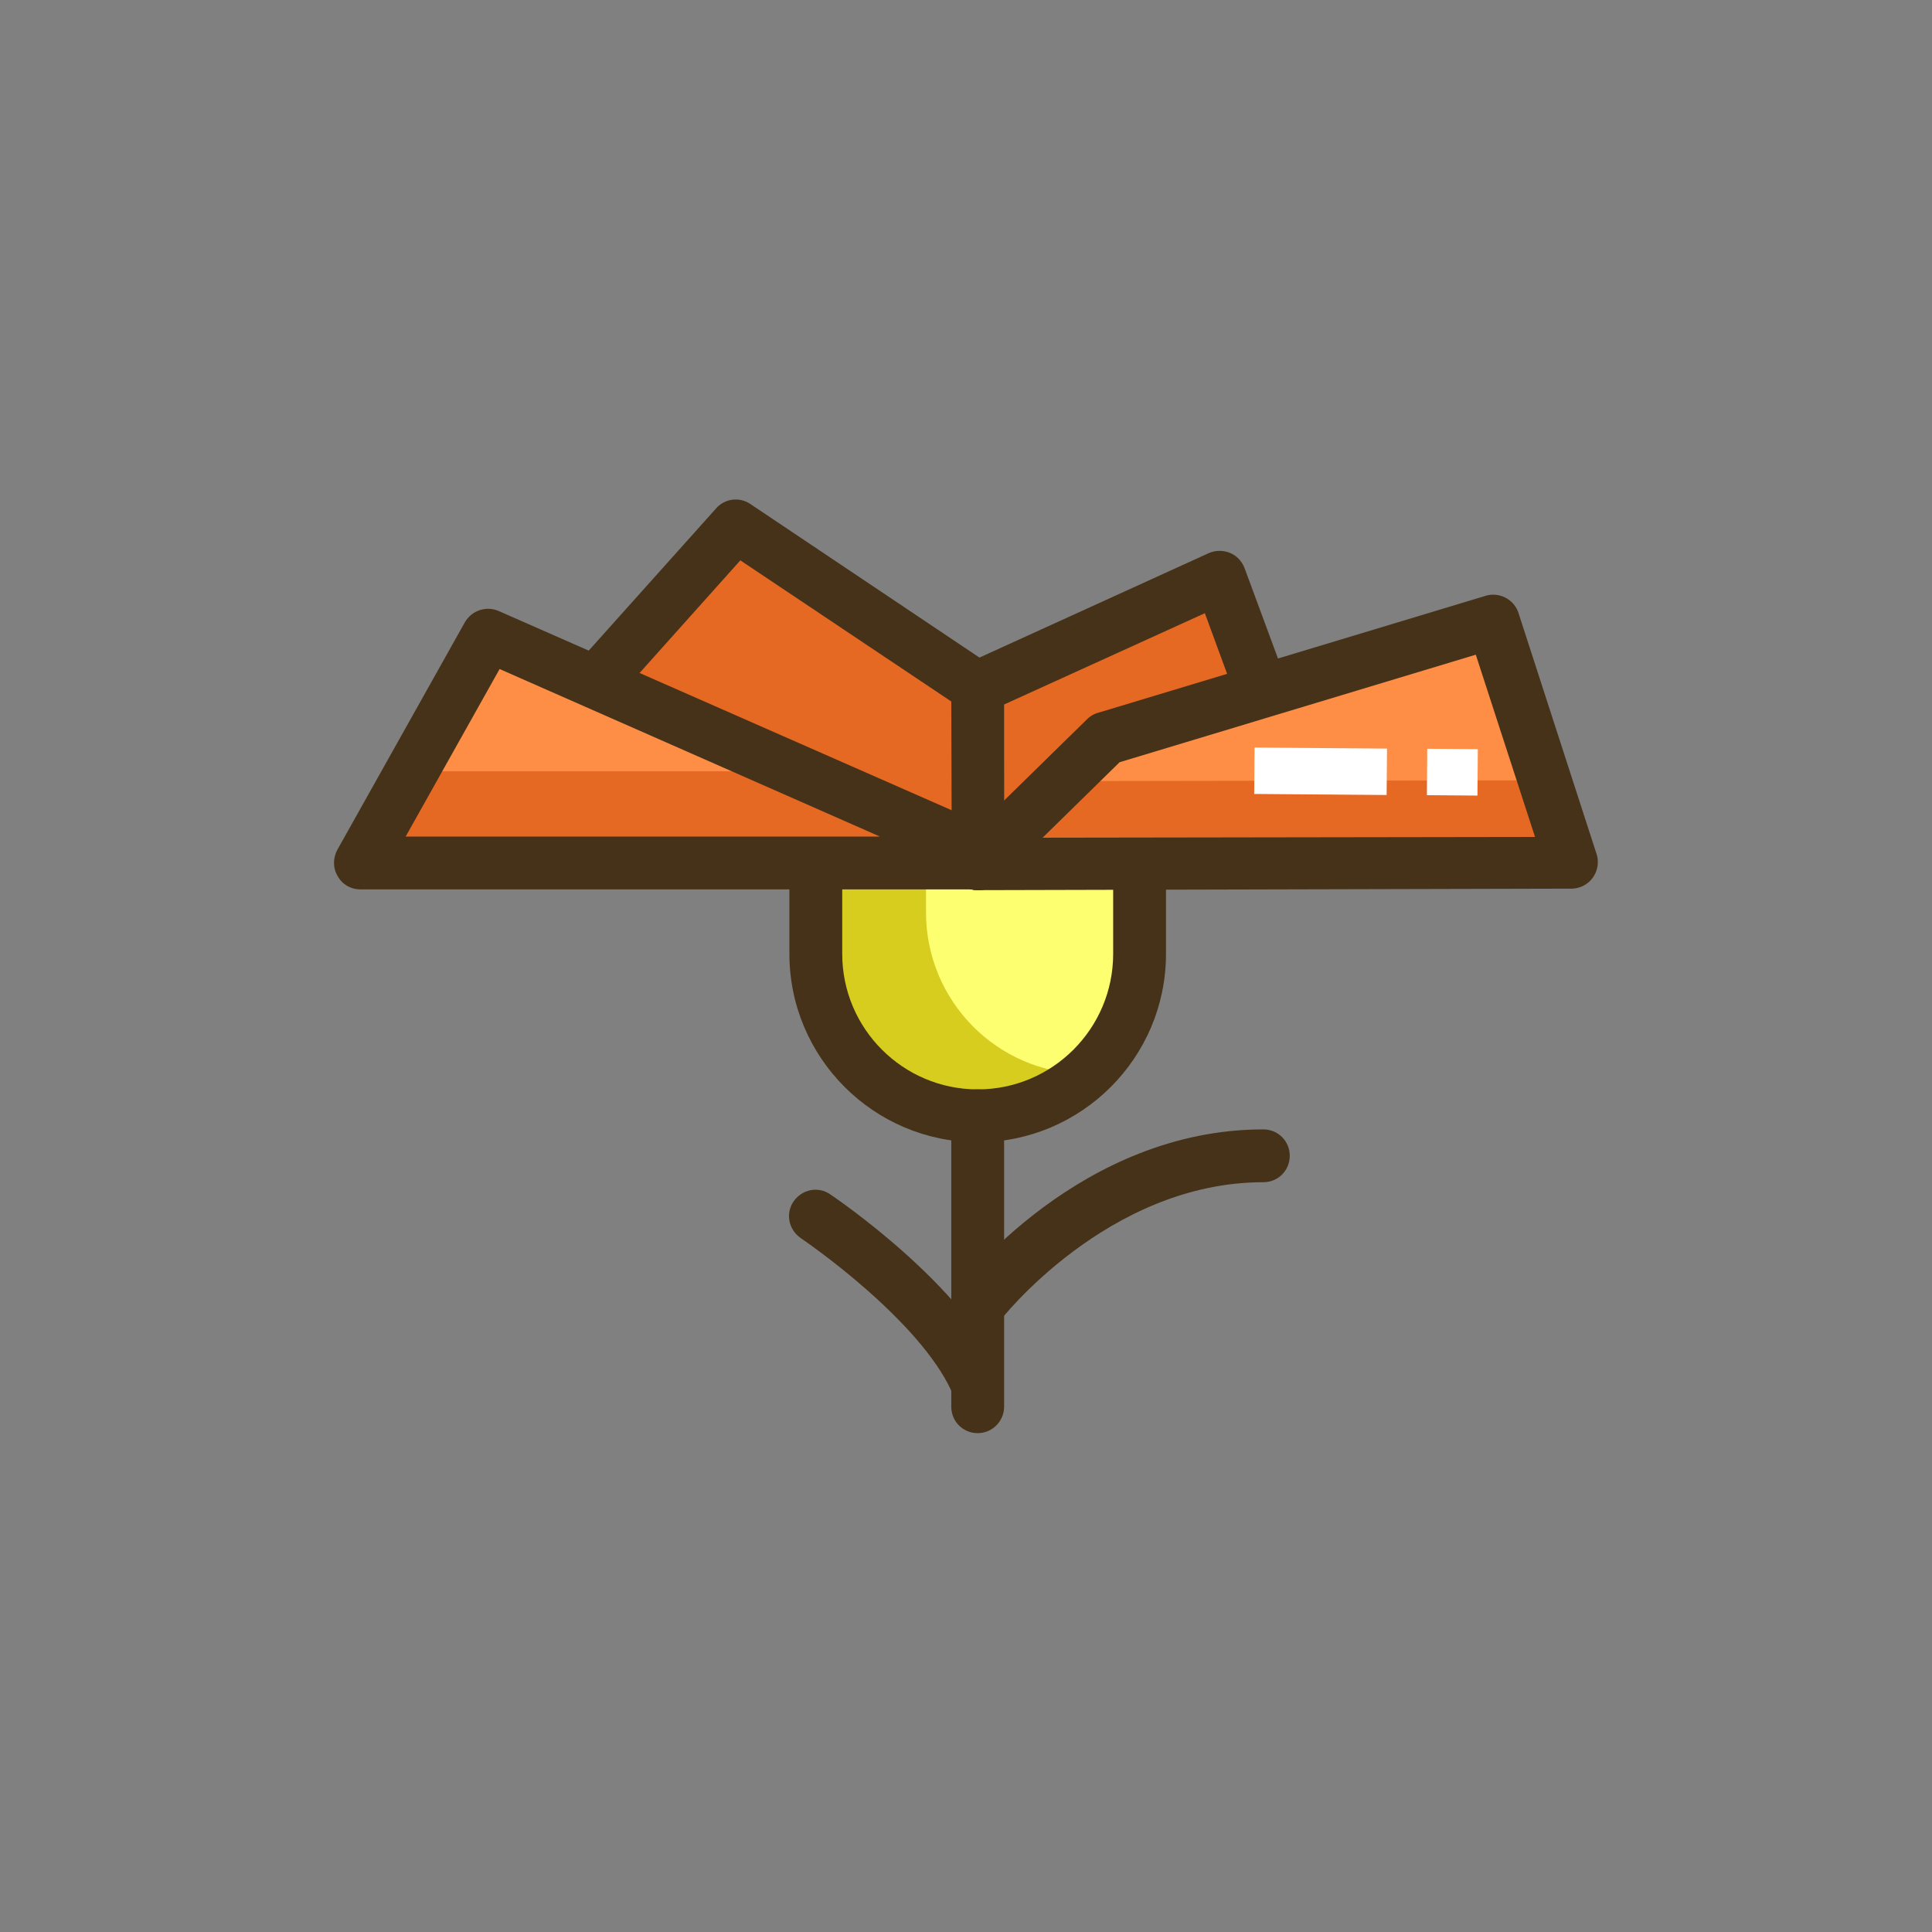 <svg version="1.1" id="Icon_Set" xmlns="http://www.w3.org/2000/svg" x="0" y="0" viewBox="0 0 512 512" style="enable-background:new 0 0 512 512" xml:space="preserve"><rect x="0" y="0" width="512" height="512" fill="#808080" stroke="none"/><style>.st0{fill:#fff}.st3{fill:#463218}.st6{fill:#e56823}.st7{fill:#fe8e46}</style><g id="CARNATION"><path d="M259.1 295.7c-23.7 0-42.9-19.2-42.9-42.9v-68.7H302v68.7c0 23.7-19.2 42.9-42.9 42.9z" style="fill:#fefe71"/><path d="M245.4 241.8V184h-29.3v68.7c0 23.7 19.2 42.9 42.9 42.9 11 0 21.1-4.2 28.7-11-23.4-.2-42.3-19.3-42.3-42.8z" style="fill:#d6cd1e"/><path class="st3" d="M259.1 302.7c-27.5 0-49.9-22.4-49.9-49.9v-68.7c0-3.9 3.1-7 7-7H302c3.9 0 7 3.1 7 7v68.7c0 27.5-22.4 49.9-49.9 49.9zm-35.9-111.6v61.7c0 19.8 16.1 35.9 35.9 35.9s35.9-16.1 35.9-35.9v-61.7h-71.8z"/><path class="st6" d="m259.1 182.2 64.1-29.2 11.5 31.1-41.7 11.7-33.9 33.1z"/><path class="st3" d="M259.1 235.9c-.9 0-1.8-.2-2.7-.5-2.6-1.1-4.3-3.6-4.3-6.5v-46.7c0-2.7 1.6-5.2 4.1-6.4l64.1-29.2c1.8-.8 3.8-.8 5.6-.1 1.8.7 3.2 2.2 3.9 4l11.5 31.1c.7 1.8.6 3.9-.3 5.6-.9 1.7-2.5 3-4.3 3.6l-40 11.2-32.7 31.9c-1.3 1.4-3.1 2-4.9 2zm7-49.2v25.6l22-21.6c.8-.8 1.9-1.4 3-1.7l34.4-9.6-6.2-16.9-53.2 24.2z"/><path class="st7" d="m259.1 228.9 33.9-33.1 102.7-31.1 20.8 64z"/><path class="st6" d="m281.5 207-22.4 21.9 157.4-.2-7.1-21.9z"/><path class="st6" d="m156.5 182.3 38.6-43.1 64 42.9.1 46.8z"/><path class="st3" d="M259.1 235.9c-2.8 0-5.4-1.7-6.5-4.4-1.1-2.6-.5-5.7 1.6-7.7l33.9-33.2c.8-.8 1.8-1.4 2.9-1.7l102.7-31c3.6-1.1 7.5.9 8.7 4.5l20.7 63.9c.7 2.1.3 4.5-1 6.3a7.01 7.01 0 0 1-5.7 2.9l-157.3.4zm37.6-33.9-20.4 20 130.5-.2-15.7-48.3-94.4 28.5z"/><path class="st3" d="M259.2 235.9c-1 0-2-.2-2.9-.6l-102.7-46.5c-2-.9-3.5-2.8-4-4.9-.5-2.2.1-4.5 1.6-6.1l38.6-43.1c2.3-2.6 6.2-3.1 9.1-1.1l64 42.9c1.9 1.3 3.1 3.5 3.1 5.8l.1 46.7c0 2.4-1.2 4.6-3.2 5.9-1.1.6-2.4 1-3.7 1zm-91.1-56 84.1 38.1-.1-32.1-55.9-37.4-28.1 31.4zM259.1 379.8c-3.9 0-7-3.1-7-7v-77.1c0-3.9 3.1-7 7-7s7 3.1 7 7v77.1c0 3.8-3.1 7-7 7z"/><path class="st3" d="M259.1 353c-1.5 0-3-.5-4.2-1.4-3.1-2.3-3.7-6.7-1.3-9.8 1.3-1.7 32.8-42.5 81.2-42.5 3.9 0 7 3.1 7 7s-3.1 7-7 7c-41.3 0-69.8 36.6-70 37-1.5 1.8-3.6 2.7-5.7 2.7z"/><path class="st3" d="M259.1 374c-2.7 0-5.3-1.6-6.5-4.3-3.3-8-11.2-17.6-22.9-27.9-9.2-8.1-17.4-13.6-17.5-13.7-3.2-2.2-4.1-6.5-1.9-9.7 2.2-3.2 6.5-4.1 9.7-1.9 1.5 1 35.6 24.2 45.5 47.8 1.5 3.6-.2 7.7-3.8 9.2-.8.3-1.7.5-2.6.5z"/><path class="st7" d="m266.4 228.7-137-60.4-33.9 60.4z"/><path class="st6" d="m109.1 204.4-13.6 24.3h170.9l-55.2-24.3z"/><path class="st3" d="M266.4 235.7H95.5c-2.5 0-4.8-1.3-6-3.5-1.3-2.1-1.3-4.8-.1-7l33.8-60.3c1.8-3.1 5.6-4.4 8.9-3l137.1 60.3c3 1.3 4.7 4.6 4 7.8-.6 3.3-3.5 5.7-6.8 5.7zm-158.9-14h125.7l-100.8-44.4-24.9 44.4z"/><path transform="matrix(.008 -1 1 .008 142.924 552.61)" class="st0" d="M343.7 186.7H356v35.1h-12.3z"/><path transform="matrix(.008 -1 1 .008 177.212 587.646)" class="st0" d="M378.5 197.9h12.3v13.4h-12.3z"/></g></svg>
